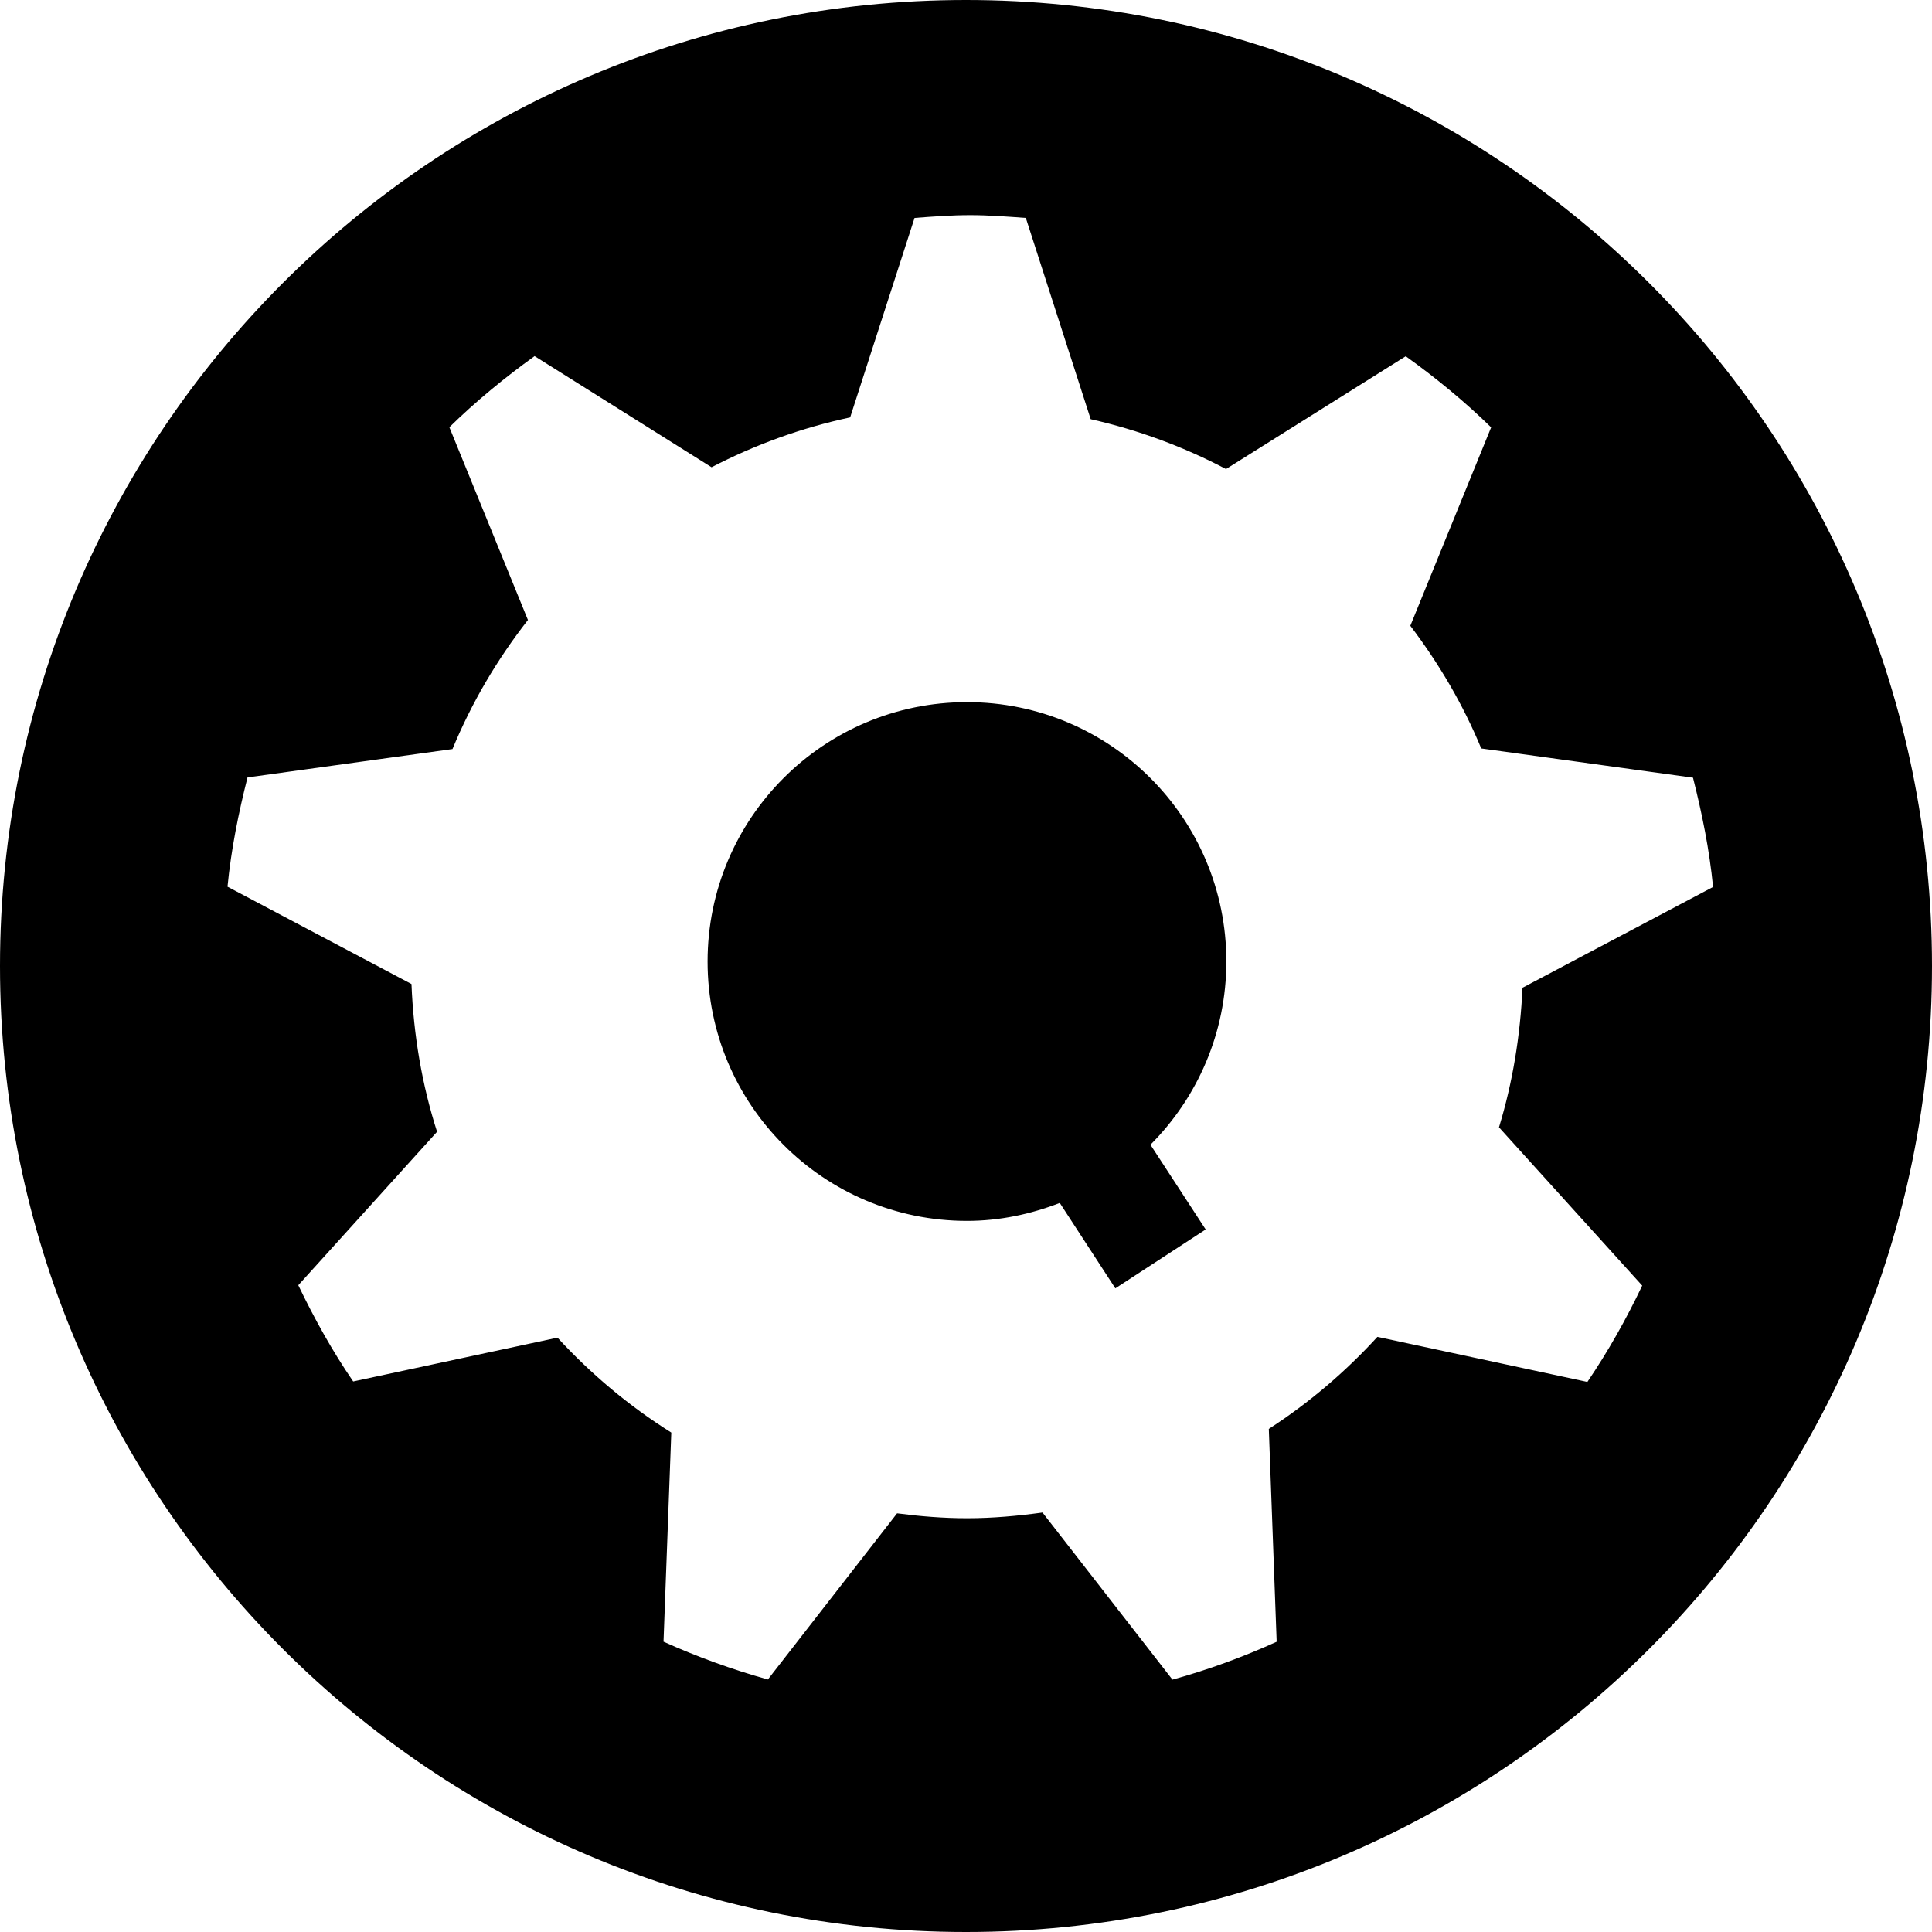<?xml version="1.0" encoding="utf-8"?>
<!-- Generator: Adobe Illustrator 16.0.0, SVG Export Plug-In . SVG Version: 6.00 Build 0)  -->
<!DOCTYPE svg PUBLIC "-//W3C//DTD SVG 1.1//EN" "http://www.w3.org/Graphics/SVG/1.1/DTD/svg11.dtd">
<svg version="1.1" id="Layer_1" xmlns="http://www.w3.org/2000/svg" xmlns:xlink="http://www.w3.org/1999/xlink" x="0px" y="0px"
	 width="29.068px" height="29.068px" viewBox="1.466 1.466 29.068 29.068" enable-background="new 1.466 1.466 29.068 29.068"
	 xml:space="preserve">
<path d="M16.015,12.03c-2.156,0-3.903,1.747-3.903,3.903c0,2.154,1.747,3.902,3.903,3.902c0.493,0,0.962-0.102,1.396-0.27
	l0.836,1.285l1.359-0.886l-0.831-1.275c0.705-0.706,1.142-1.682,1.142-2.757C19.918,13.777,18.171,12.03,16.015,12.03z M16,1.466
	C7.973,1.466,1.466,7.973,1.466,16c0,8.027,6.508,14.534,14.534,14.534c8.027,0,14.534-6.507,14.534-14.534
	C30.534,7.973,24.027,1.466,16,1.466z M26.174,20.809c-0.24,0.504-0.513,0.989-0.825,1.449L22.19,21.58
	c-0.481,0.526-1.029,0.994-1.634,1.385l0.118,3.202c-0.507,0.23-1.027,0.421-1.568,0.57l-1.955-2.514
	c-0.372,0.051-0.75,0.086-1.136,0.086c-0.356,0-0.706-0.029-1.052-0.074l-1.944,2.5c-0.541-0.151-1.065-0.342-1.57-0.569
	l0.117-3.146c-0.634-0.398-1.208-0.88-1.712-1.428L6.78,22.251c-0.313-0.456-0.583-0.943-0.826-1.448l2.088-2.309
	c-0.226-0.703-0.354-1.451-0.385-2.223l-2.768-1.464c0.055-0.563,0.165-1.107,0.301-1.644l3.084-0.427
	c0.29-0.702,0.675-1.353,1.135-1.942l-1.182-2.9c0.398-0.39,0.83-0.744,1.282-1.07l2.663,1.672c0.65-0.337,1.35-0.593,2.085-0.75
	l0.969-3.001c0.277-0.021,0.555-0.042,0.837-0.042s0.56,0.022,0.837,0.042l0.976,3.028c0.721,0.163,1.401,0.416,2.036,0.75
	l2.704-1.697c0.455,0.326,0.887,0.681,1.285,1.07l-1.216,2.985c0.428,0.564,0.793,1.182,1.067,1.846l3.186,0.44
	c0.135,0.535,0.247,1.081,0.302,1.644l-2.867,1.516c-0.034,0.726-0.149,1.43-0.354,2.1L26.174,20.809z"/>
</svg>
